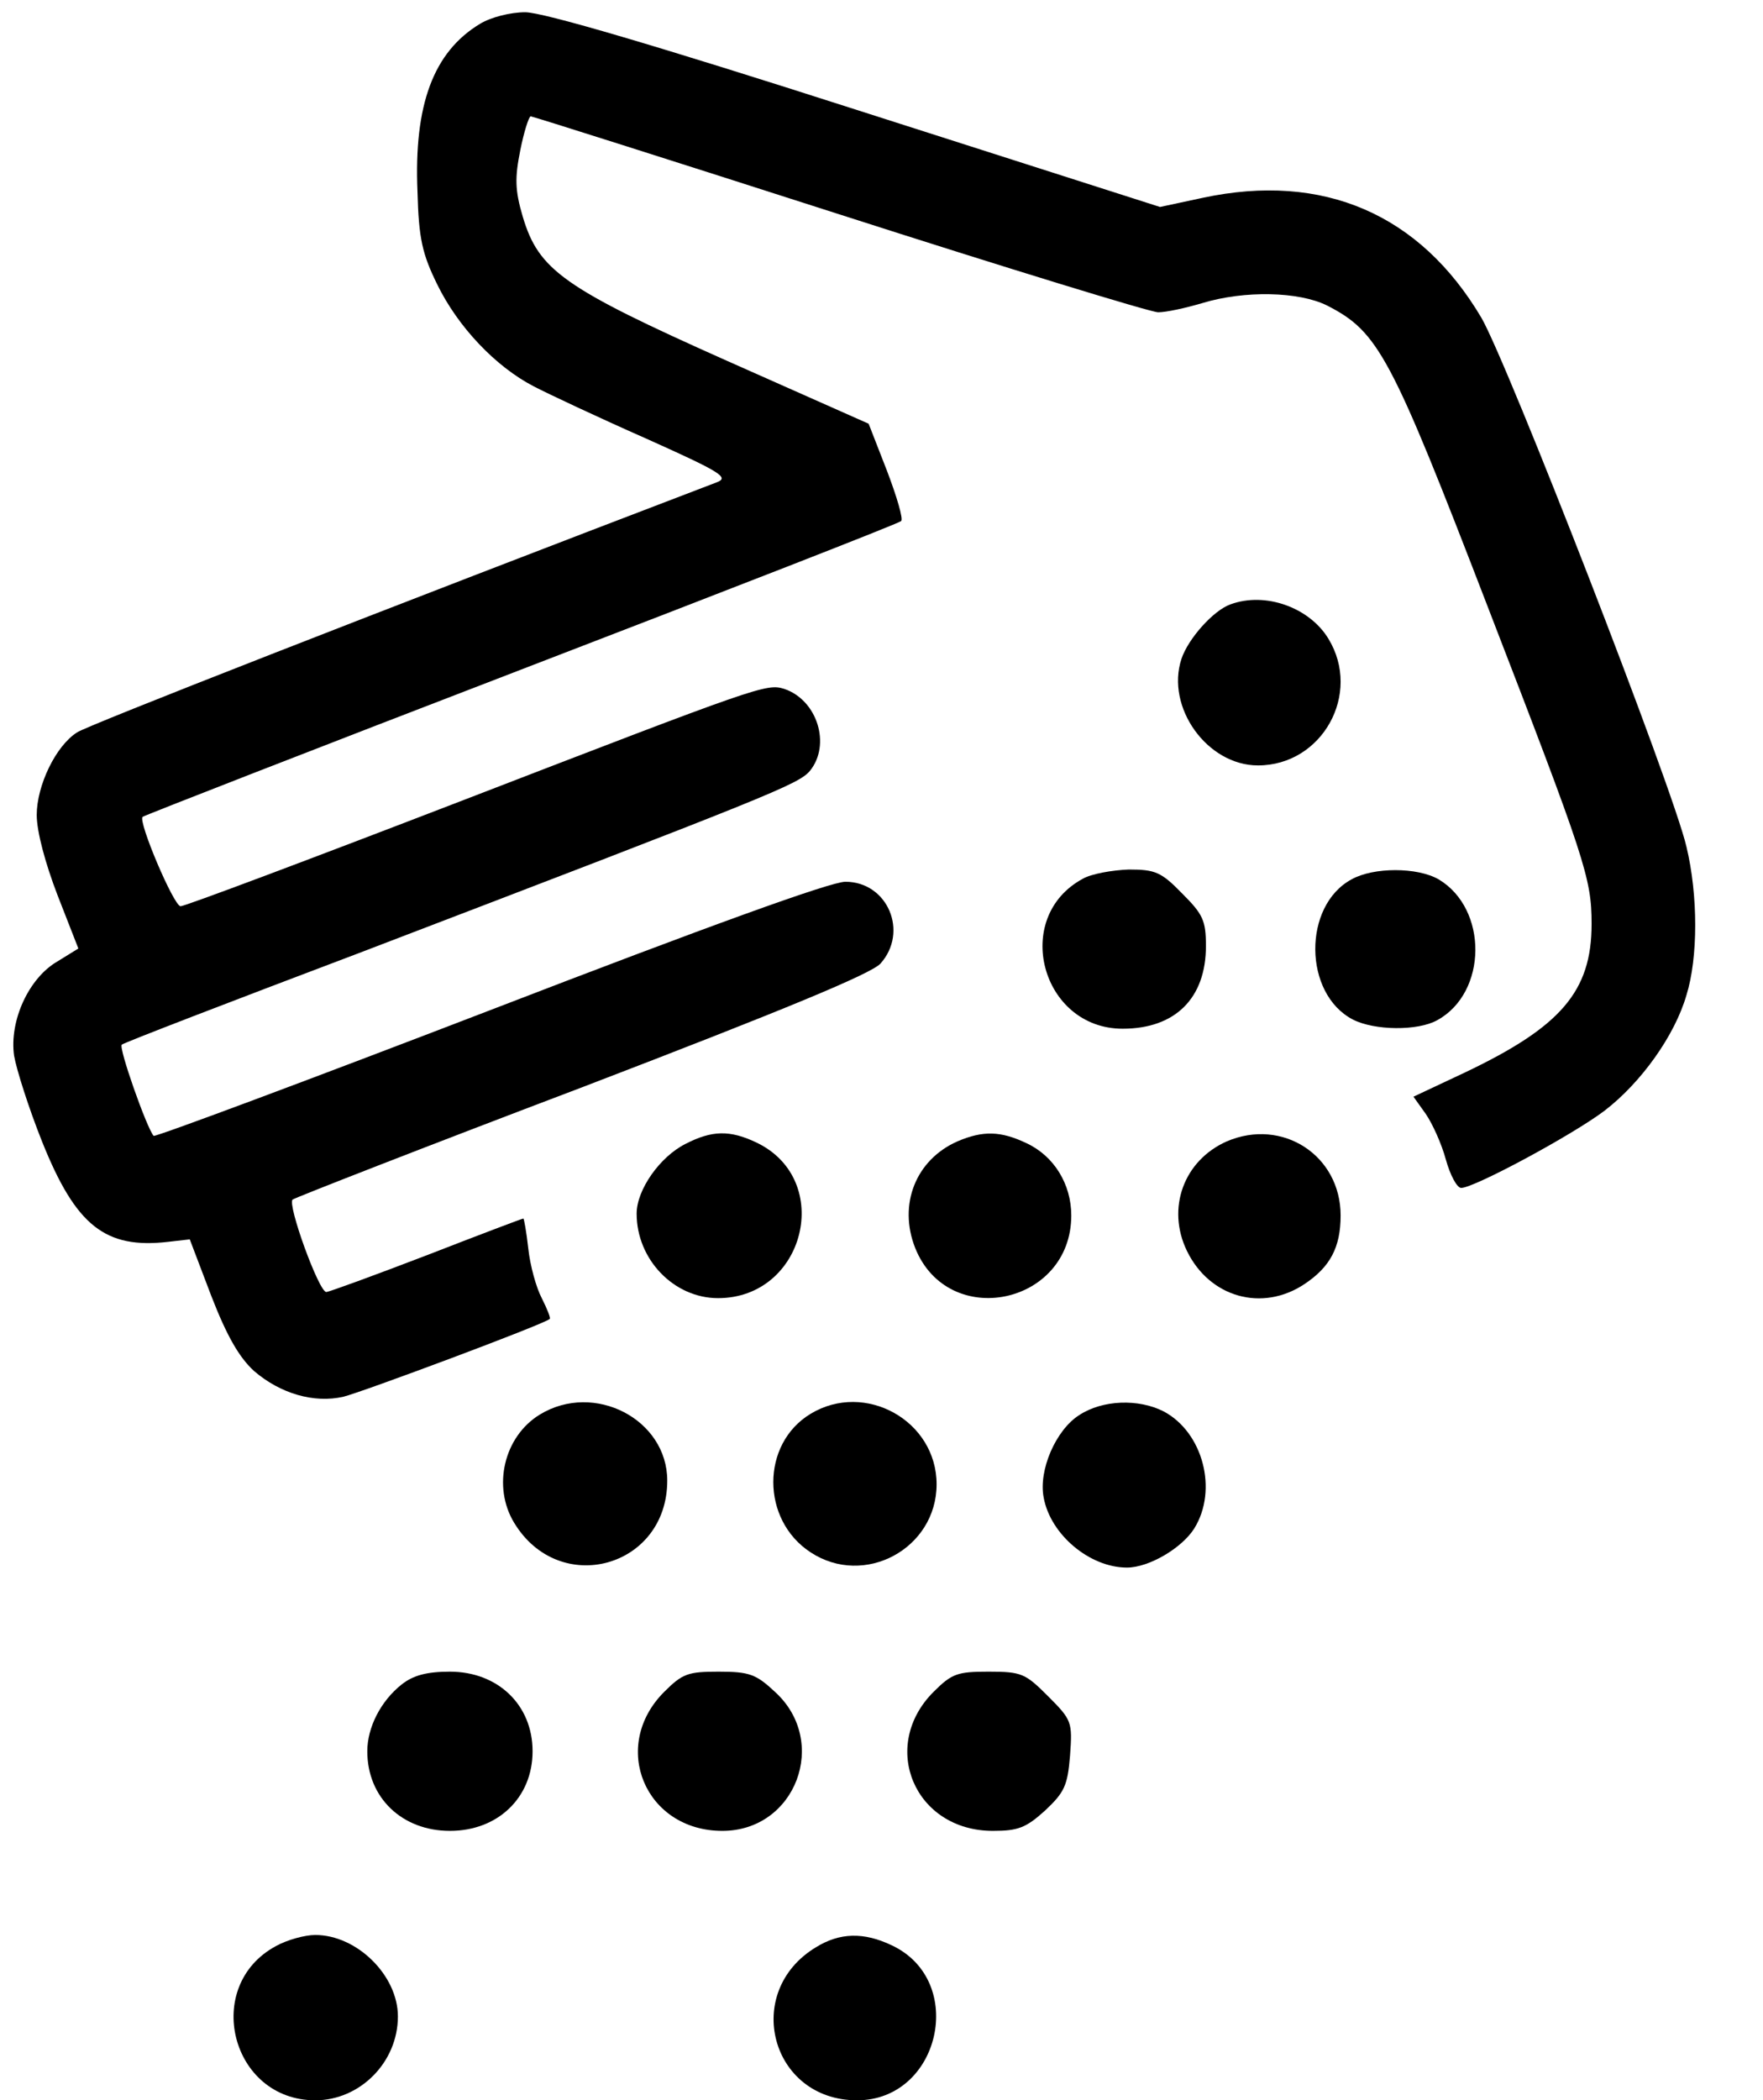 <?xml version="1.0" standalone="no"?>
<!DOCTYPE svg PUBLIC "-//W3C//DTD SVG 20010904//EN"
 "http://www.w3.org/TR/2001/REC-SVG-20010904/DTD/svg10.dtd">
<svg version="1.0" xmlns="http://www.w3.org/2000/svg"
 width="288pt" height="343pt" viewBox="0 0 288 343"
 preserveAspectRatio="xMidYMid meet">

<g transform="translate(0,343) scale(0.1,-0.1)"
fill="#000000" stroke="none">
<path d="M784 3391 c-76 -46 -108 -132 -102 -274 2 -77 8 -102 32 -151 34 -70
96 -135 158 -167 23 -12 106 -51 183 -85 125 -56 137 -64 115 -72 -550 -210
-1028 -397 -1044 -408 -35 -22 -66 -87 -66 -135 0 -27 14 -79 34 -131 l34 -87
-34 -21 c-47 -27 -79 -97 -71 -154 4 -23 24 -86 46 -141 55 -137 103 -175 206
-163 l35 4 35 -92 c26 -67 46 -101 70 -123 43 -37 98 -53 146 -42 29 7 327
118 337 127 2 1 -4 16 -13 34 -9 17 -19 53 -22 81 -3 27 -7 49 -8 49 -2 0 -73
-27 -158 -60 -86 -33 -160 -60 -164 -60 -12 0 -64 143 -55 151 4 3 216 86 472
183 334 128 471 185 488 202 47 52 12 134 -57 134 -24 0 -223 -72 -581 -210
-299 -115 -546 -207 -549 -205 -11 12 -58 145 -52 149 3 3 177 70 386 149 677
259 719 276 738 298 35 43 12 116 -42 134 -29 9 -40 5 -530 -184 -244 -94
-449 -171 -456 -171 -11 0 -70 139 -62 146 2 2 279 110 617 240 338 130 618
239 622 243 4 3 -7 40 -23 82 l-30 77 -232 103 c-267 119 -307 148 -333 235
-13 44 -13 64 -4 109 6 30 14 55 17 55 3 0 230 -72 504 -160 274 -88 509 -160
521 -160 13 0 45 7 72 15 69 21 158 19 204 -4 84 -43 104 -81 262 -491 160
-414 170 -444 170 -519 0 -110 -50 -168 -208 -243 l-83 -39 20 -28 c11 -16 26
-49 33 -75 7 -25 18 -46 25 -46 21 0 181 86 234 126 60 46 115 123 134 189 19
61 19 163 0 242 -22 96 -292 790 -335 864 -100 169 -258 238 -455 196 l-70
-15 -497 159 c-327 105 -511 159 -540 159 -24 0 -56 -8 -74 -19z"/>
<path d="M2010 2443 c-28 -10 -69 -56 -80 -89 -26 -79 42 -174 125 -174 105 0
170 117 115 207 -31 51 -103 77 -160 56z"/>
<path d="M1769 1995 c-117 -63 -68 -245 65 -245 86 0 136 50 136 135 0 42 -5
52 -39 86 -34 35 -44 39 -87 39 -27 -1 -61 -7 -75 -15z"/>
<path d="M2208 1994 c-80 -43 -79 -187 2 -229 35 -18 106 -19 138 -1 82 45 83
182 2 230 -35 20 -106 20 -142 0z"/>
<path d="M1120 1562 c-42 -21 -80 -75 -80 -114 0 -75 61 -138 133 -138 142 0
190 193 63 254 -44 21 -73 20 -116 -2z"/>
<path d="M1564 1566 c-68 -30 -97 -103 -69 -174 54 -135 255 -93 255 53 0 51
-28 97 -73 118 -42 20 -71 21 -113 3z"/>
<path d="M2004 1566 c-70 -31 -99 -109 -65 -179 37 -76 123 -100 192 -54 42
28 59 60 59 112 0 98 -95 160 -186 121z"/>
<path d="M882 1120 c-59 -36 -78 -118 -42 -177 74 -122 250 -73 250 69 0 100
-119 162 -208 108z"/>
<path d="M1324 1121 c-81 -49 -81 -173 0 -226 88 -58 206 6 206 111 0 104
-117 169 -206 115z"/>
<path d="M1763 1119 c-38 -24 -67 -90 -58 -135 11 -60 75 -114 136 -114 36 0
90 32 110 64 39 63 14 157 -50 191 -41 21 -100 19 -138 -6z"/>
<path d="M656 679 c-34 -27 -56 -70 -56 -109 0 -76 57 -130 135 -130 78 0 135
54 135 130 0 76 -57 130 -135 130 -38 0 -60 -6 -79 -21z"/>
<path d="M1085 667 c-89 -89 -31 -227 95 -227 120 0 175 146 86 227 -31 29
-42 33 -92 33 -50 0 -59 -3 -89 -33z"/>
<path d="M1525 667 c-89 -89 -31 -227 97 -227 41 0 54 5 85 33 32 30 37 41 41
90 4 55 3 58 -36 97 -37 37 -43 40 -97 40 -51 0 -60 -3 -90 -33z"/>
<path d="M451 252 c-121 -65 -74 -252 64 -252 73 0 135 62 135 137 0 67 -67
133 -135 133 -17 0 -46 -8 -64 -18z"/>
<path d="M1333 250 c-121 -73 -74 -250 67 -250 136 0 180 195 57 253 -46 22
-85 21 -124 -3z"/>
</g>
</svg>
